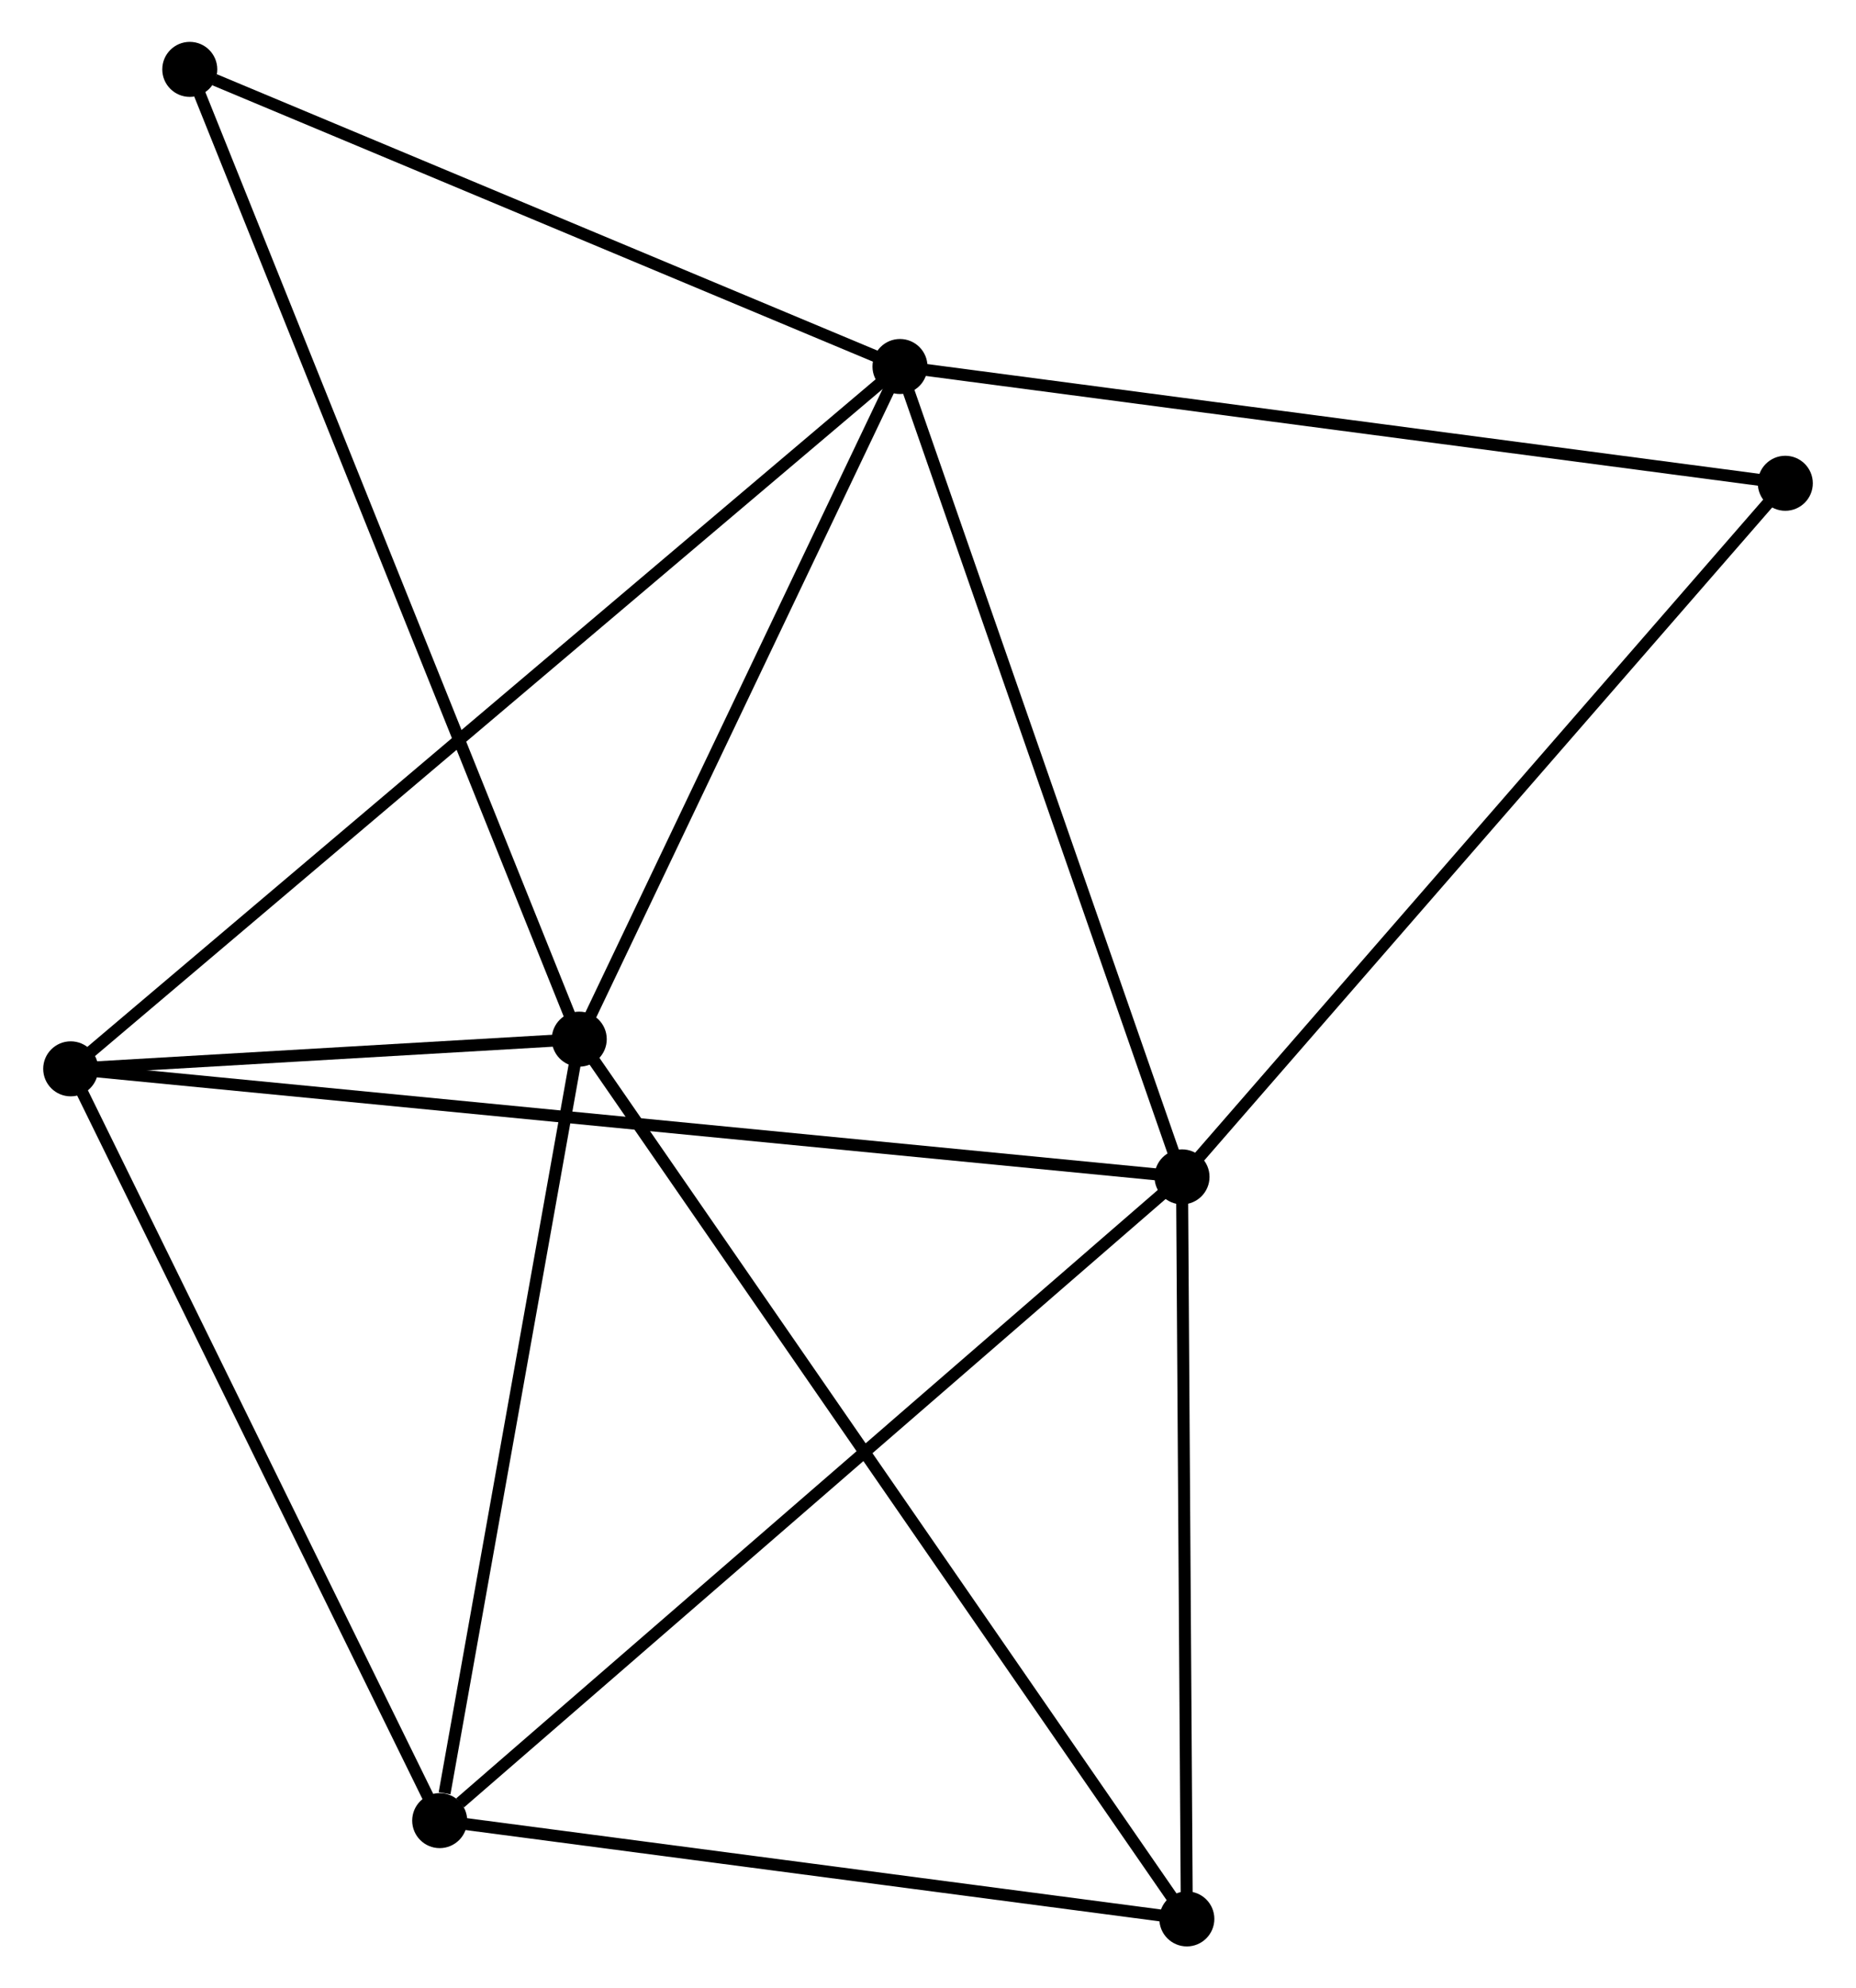 <?xml version="1.0" encoding="UTF-8" standalone="no"?>
<!DOCTYPE svg PUBLIC "-//W3C//DTD SVG 1.1//EN"
 "http://www.w3.org/Graphics/SVG/1.1/DTD/svg11.dtd">
<!-- Generated by graphviz version 2.36.0 (20140111.2315)
 -->
<!-- Title: %3 Pages: 1 -->
<svg width="155pt" height="166pt"
 viewBox="0.00 0.00 154.98 166.22" xmlns="http://www.w3.org/2000/svg" xmlns:xlink="http://www.w3.org/1999/xlink">
<g id="graph0" class="graph" transform="scale(1 1) rotate(0) translate(4 162.219)">
<title>%3</title>
<!-- 0 -->
<g id="node1" class="node"><title>0</title>
<ellipse fill="black" stroke="black" cx="71.147" cy="-131.58" rx="1.8" ry="1.8"/>
</g>
<!-- 1 -->
<g id="node2" class="node"><title>1</title>
<ellipse fill="black" stroke="black" cx="94.732" cy="-63.833" rx="1.8" ry="1.8"/>
</g>
<!-- 0&#45;&#45;1 -->
<g id="edge1" class="edge"><title>0&#45;&#45;1</title>
<path fill="none" stroke="black" d="M71.827,-129.626C75.271,-119.733 90.749,-75.274 94.093,-65.667"/>
</g>
<!-- 2 -->
<g id="node3" class="node"><title>2</title>
<ellipse fill="black" stroke="black" cx="44.326" cy="-75.347" rx="1.8" ry="1.8"/>
</g>
<!-- 0&#45;&#45;2 -->
<g id="edge2" class="edge"><title>0&#45;&#45;2</title>
<path fill="none" stroke="black" d="M70.254,-129.709C66.182,-121.172 49.385,-85.954 45.249,-77.282"/>
</g>
<!-- 4 -->
<g id="node4" class="node"><title>4</title>
<ellipse fill="black" stroke="black" cx="1.8" cy="-72.866" rx="1.8" ry="1.8"/>
</g>
<!-- 0&#45;&#45;4 -->
<g id="edge3" class="edge"><title>0&#45;&#45;4</title>
<path fill="none" stroke="black" d="M69.698,-130.354C60.673,-122.713 12.242,-81.707 3.24,-74.086"/>
</g>
<!-- 6 -->
<g id="node5" class="node"><title>6</title>
<ellipse fill="black" stroke="black" cx="145.181" cy="-121.817" rx="1.8" ry="1.8"/>
</g>
<!-- 0&#45;&#45;6 -->
<g id="edge4" class="edge"><title>0&#45;&#45;6</title>
<path fill="none" stroke="black" d="M72.977,-131.339C83.13,-130 132.471,-123.493 143.143,-122.086"/>
</g>
<!-- 7 -->
<g id="node6" class="node"><title>7</title>
<ellipse fill="black" stroke="black" cx="11.757" cy="-156.419" rx="1.8" ry="1.8"/>
</g>
<!-- 0&#45;&#45;7 -->
<g id="edge5" class="edge"><title>0&#45;&#45;7</title>
<path fill="none" stroke="black" d="M69.433,-132.297C60.913,-135.861 23.145,-151.657 13.836,-155.55"/>
</g>
<!-- 1&#45;&#45;4 -->
<g id="edge7" class="edge"><title>1&#45;&#45;4</title>
<path fill="none" stroke="black" d="M92.791,-64.022C80.697,-65.197 15.793,-71.506 3.73,-72.679"/>
</g>
<!-- 1&#45;&#45;6 -->
<g id="edge9" class="edge"><title>1&#45;&#45;6</title>
<path fill="none" stroke="black" d="M95.979,-65.266C102.898,-73.219 136.52,-111.862 143.792,-120.221"/>
</g>
<!-- 3 -->
<g id="node7" class="node"><title>3</title>
<ellipse fill="black" stroke="black" cx="32.656" cy="-10.018" rx="1.8" ry="1.8"/>
</g>
<!-- 1&#45;&#45;3 -->
<g id="edge6" class="edge"><title>1&#45;&#45;3</title>
<path fill="none" stroke="black" d="M93.197,-62.503C84.684,-55.122 43.313,-19.257 34.364,-11.5"/>
</g>
<!-- 5 -->
<g id="node8" class="node"><title>5</title>
<ellipse fill="black" stroke="black" cx="95.136" cy="-1.8" rx="1.8" ry="1.8"/>
</g>
<!-- 1&#45;&#45;5 -->
<g id="edge8" class="edge"><title>1&#45;&#45;5</title>
<path fill="none" stroke="black" d="M94.745,-61.769C94.807,-52.351 95.06,-13.501 95.122,-3.935"/>
</g>
<!-- 2&#45;&#45;4 -->
<g id="edge11" class="edge"><title>2&#45;&#45;4</title>
<path fill="none" stroke="black" d="M42.499,-75.24C35.631,-74.84 11.379,-73.425 3.967,-72.993"/>
</g>
<!-- 2&#45;&#45;7 -->
<g id="edge13" class="edge"><title>2&#45;&#45;7</title>
<path fill="none" stroke="black" d="M43.646,-77.04C39.407,-87.591 16.661,-144.212 12.433,-154.735"/>
</g>
<!-- 2&#45;&#45;3 -->
<g id="edge10" class="edge"><title>2&#45;&#45;3</title>
<path fill="none" stroke="black" d="M43.989,-73.462C42.315,-64.09 34.894,-22.545 33.064,-12.305"/>
</g>
<!-- 2&#45;&#45;5 -->
<g id="edge12" class="edge"><title>2&#45;&#45;5</title>
<path fill="none" stroke="black" d="M45.387,-73.811C52,-64.239 87.485,-12.874 94.081,-3.328"/>
</g>
<!-- 3&#45;&#45;4 -->
<g id="edge14" class="edge"><title>3&#45;&#45;4</title>
<path fill="none" stroke="black" d="M31.766,-11.831C27.26,-21.009 7.011,-62.253 2.635,-71.165"/>
</g>
<!-- 3&#45;&#45;5 -->
<g id="edge15" class="edge"><title>3&#45;&#45;5</title>
<path fill="none" stroke="black" d="M34.458,-9.781C43.422,-8.602 83.156,-3.376 92.949,-2.088"/>
</g>
</g>
</svg>
